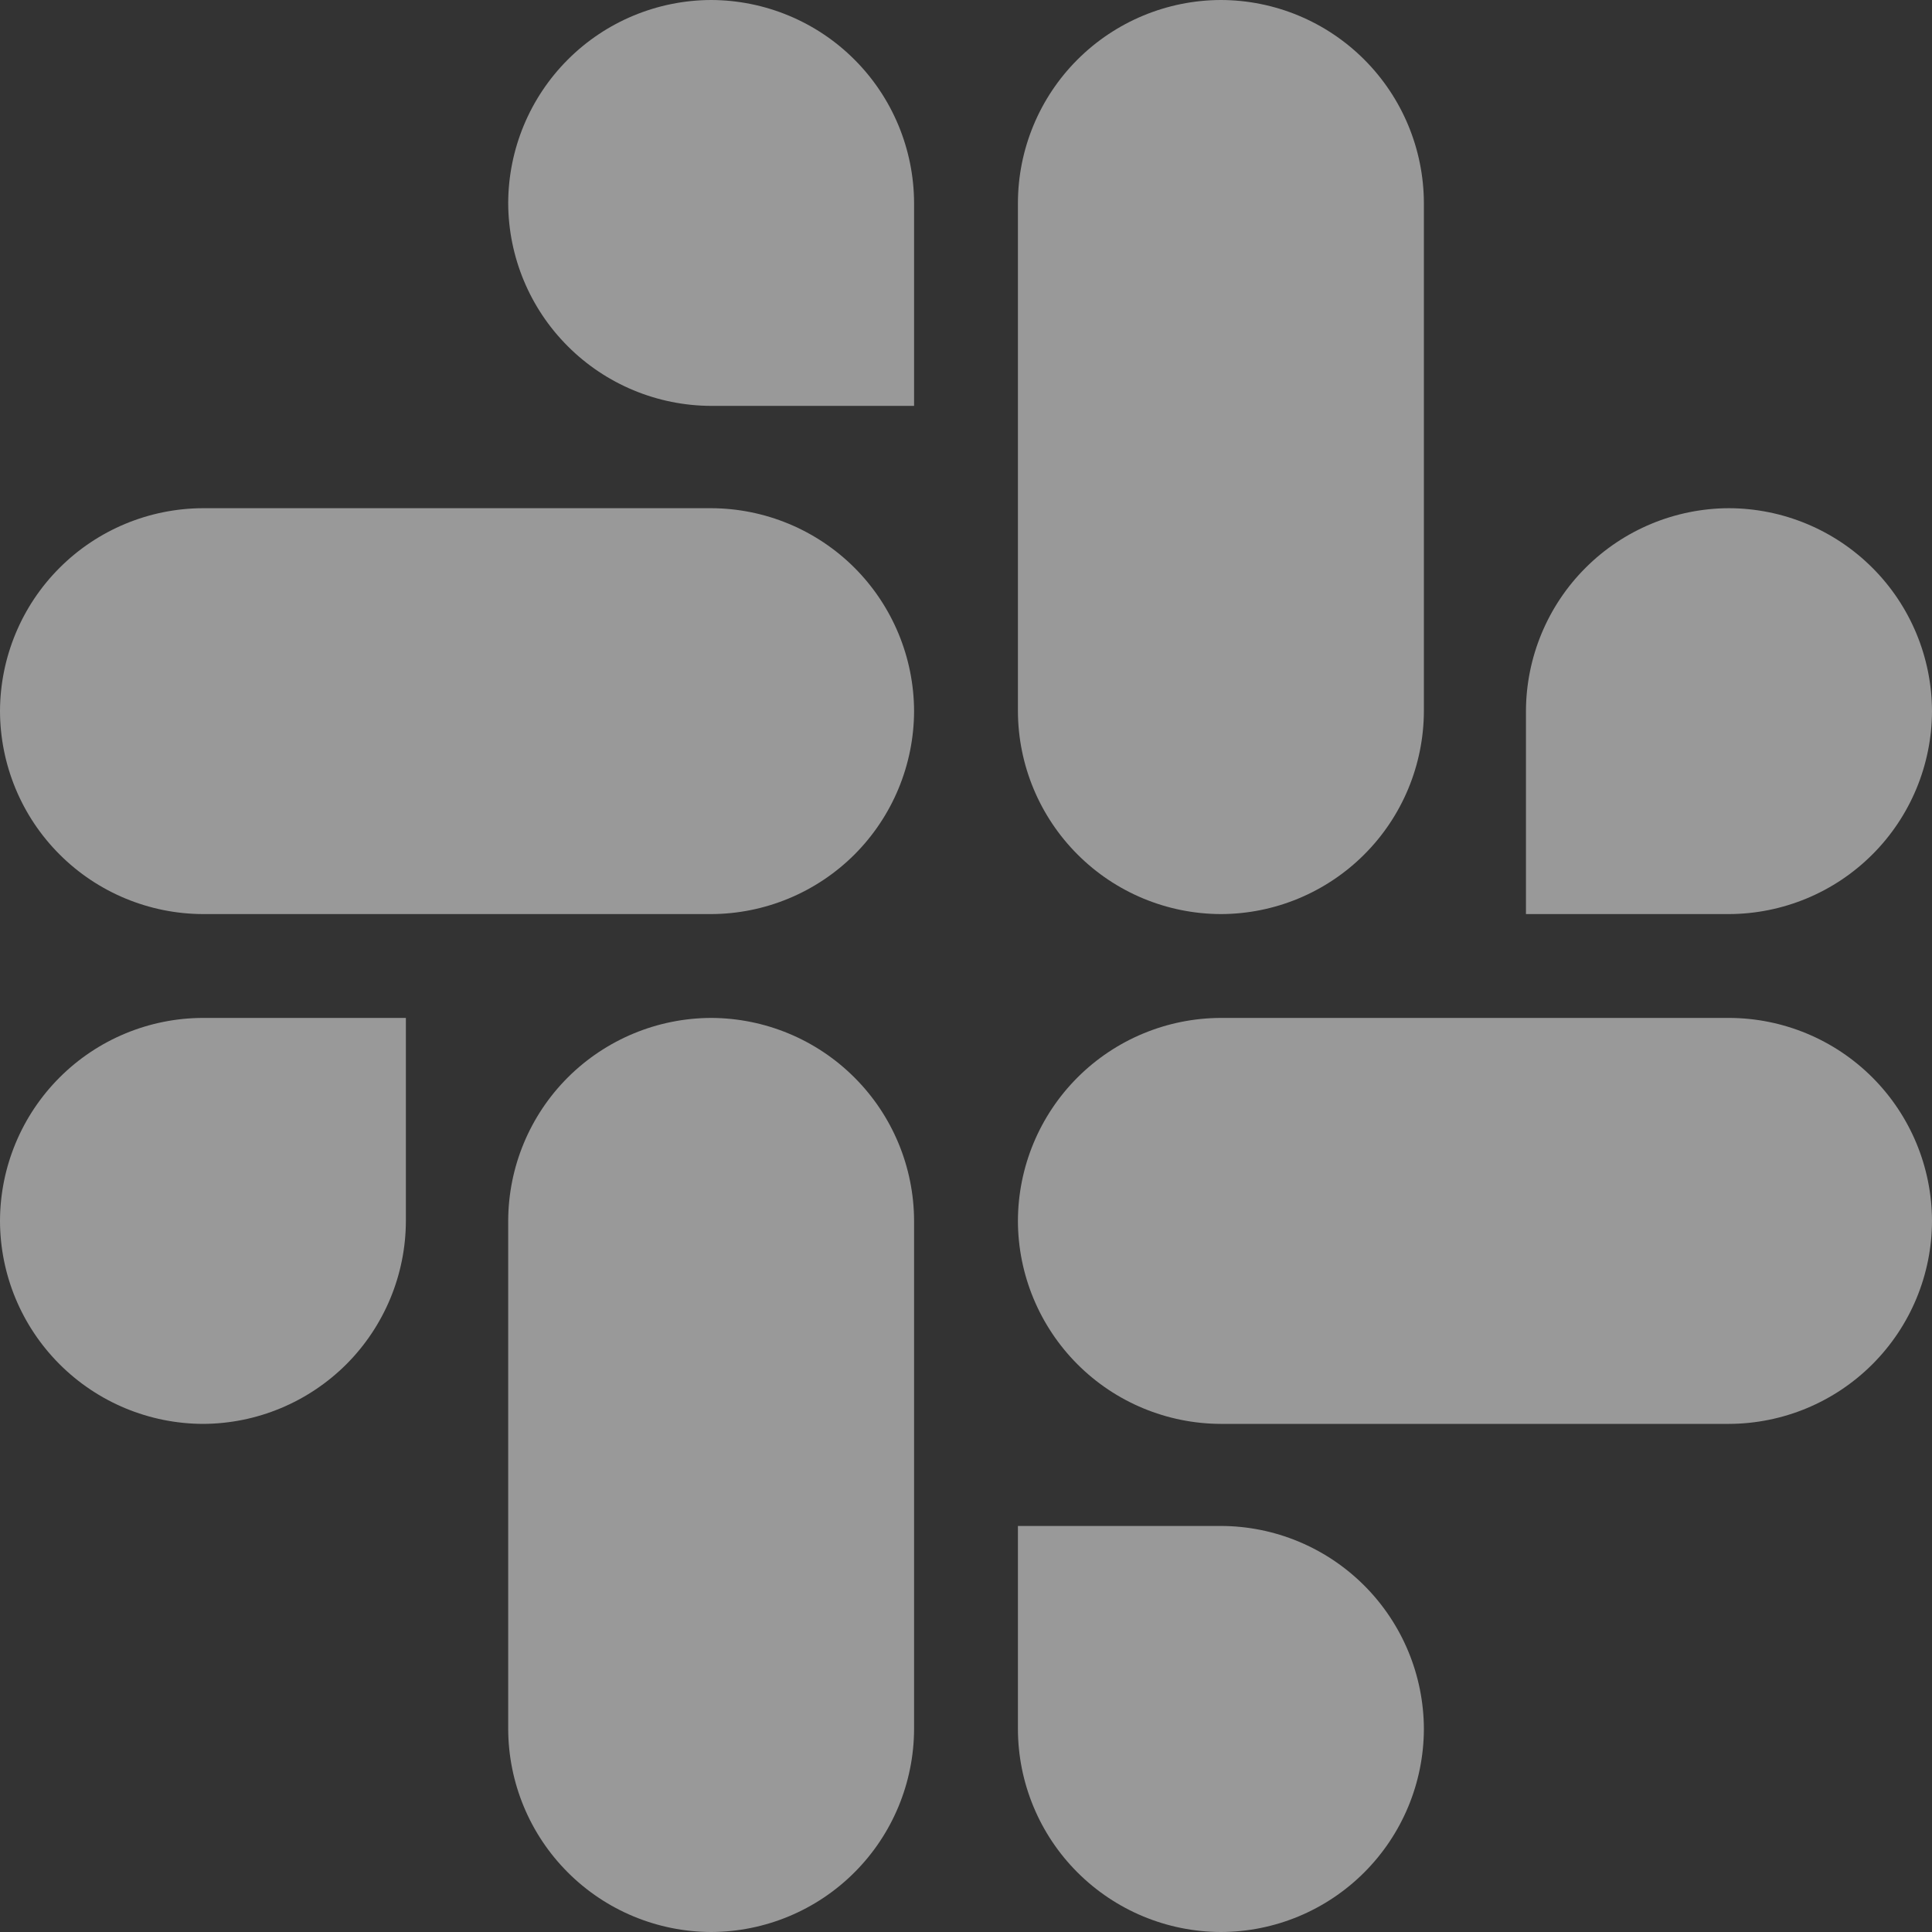 <svg width="24" height="24" viewBox="0 0 24 24" fill="none" xmlns="http://www.w3.org/2000/svg">
<rect x="0" y="0" width="24" height="24" fill="#333333" stroke="none"/>
<path d="M5.042 15.165C5.041 15.833 4.775 16.474 4.303 16.947C3.83 17.419 3.19 17.686 2.522 17.688C1.853 17.686 1.213 17.42 0.74 16.947C0.267 16.474 0.001 15.834 0 15.165C0.002 14.497 0.268 13.857 0.741 13.384C1.213 12.912 1.854 12.646 2.522 12.645H5.042V15.165ZM6.313 15.165C6.315 14.497 6.581 13.857 7.053 13.385C7.526 12.913 8.166 12.647 8.834 12.645C9.502 12.647 10.142 12.913 10.614 13.385C11.087 13.857 11.353 14.497 11.355 15.165V21.478C11.353 22.146 11.087 22.787 10.615 23.259C10.143 23.732 9.502 23.998 8.834 24C8.166 23.998 7.525 23.732 7.053 23.259C6.581 22.787 6.315 22.146 6.313 21.478V15.165ZM8.834 5.042C8.166 5.04 7.526 4.774 7.054 4.302C6.581 3.83 6.315 3.19 6.313 2.522C6.315 1.854 6.581 1.213 7.053 0.741C7.525 0.268 8.166 0.002 8.834 0C9.502 0.002 10.143 0.268 10.615 0.741C11.087 1.213 11.353 1.854 11.355 2.522V5.042H8.834ZM8.834 6.313C9.502 6.315 10.142 6.581 10.615 7.053C11.087 7.526 11.353 8.166 11.355 8.834C11.353 9.502 11.087 10.142 10.615 10.615C10.142 11.087 9.502 11.353 8.834 11.355H2.522C1.854 11.353 1.213 11.087 0.741 10.615C0.268 10.143 0.002 9.502 0 8.834C0.002 8.166 0.268 7.525 0.741 7.053C1.213 6.581 1.854 6.315 2.522 6.313H8.834ZM18.956 8.834C18.958 8.166 19.224 7.525 19.697 7.053C20.169 6.581 20.81 6.315 21.478 6.313C22.146 6.315 22.787 6.581 23.259 7.053C23.732 7.525 23.998 8.166 24 8.834C23.998 9.502 23.732 10.143 23.259 10.615C22.787 11.087 22.146 11.353 21.478 11.355H18.956V8.834ZM17.688 8.834C17.686 9.502 17.42 10.143 16.947 10.615C16.474 11.088 15.833 11.354 15.165 11.355C14.497 11.353 13.857 11.087 13.385 10.614C12.913 10.142 12.647 9.502 12.645 8.834V2.522C12.646 1.854 12.912 1.213 13.384 0.741C13.857 0.268 14.497 0.002 15.165 0C15.834 0.001 16.474 0.267 16.947 0.74C17.42 1.213 17.686 1.853 17.688 2.522V8.834ZM15.165 18.956C15.834 18.957 16.474 19.223 16.947 19.696C17.42 20.169 17.686 20.809 17.688 21.478C17.686 22.147 17.42 22.787 16.947 23.26C16.474 23.733 15.834 23.999 15.165 24C14.497 23.998 13.857 23.732 13.384 23.259C12.912 22.787 12.646 22.146 12.645 21.478V18.956H15.165ZM15.165 17.688C14.497 17.686 13.856 17.42 13.384 16.947C12.912 16.474 12.646 15.833 12.645 15.165C12.647 14.497 12.913 13.857 13.385 13.385C13.857 12.913 14.497 12.647 15.165 12.645H21.478C22.146 12.646 22.787 12.912 23.259 13.384C23.732 13.857 23.998 14.497 24 15.165C23.999 15.834 23.733 16.474 23.26 16.947C22.787 17.42 22.147 17.686 21.478 17.688H15.165Z" fill="white" fill-opacity="0.5"/>
</svg>

